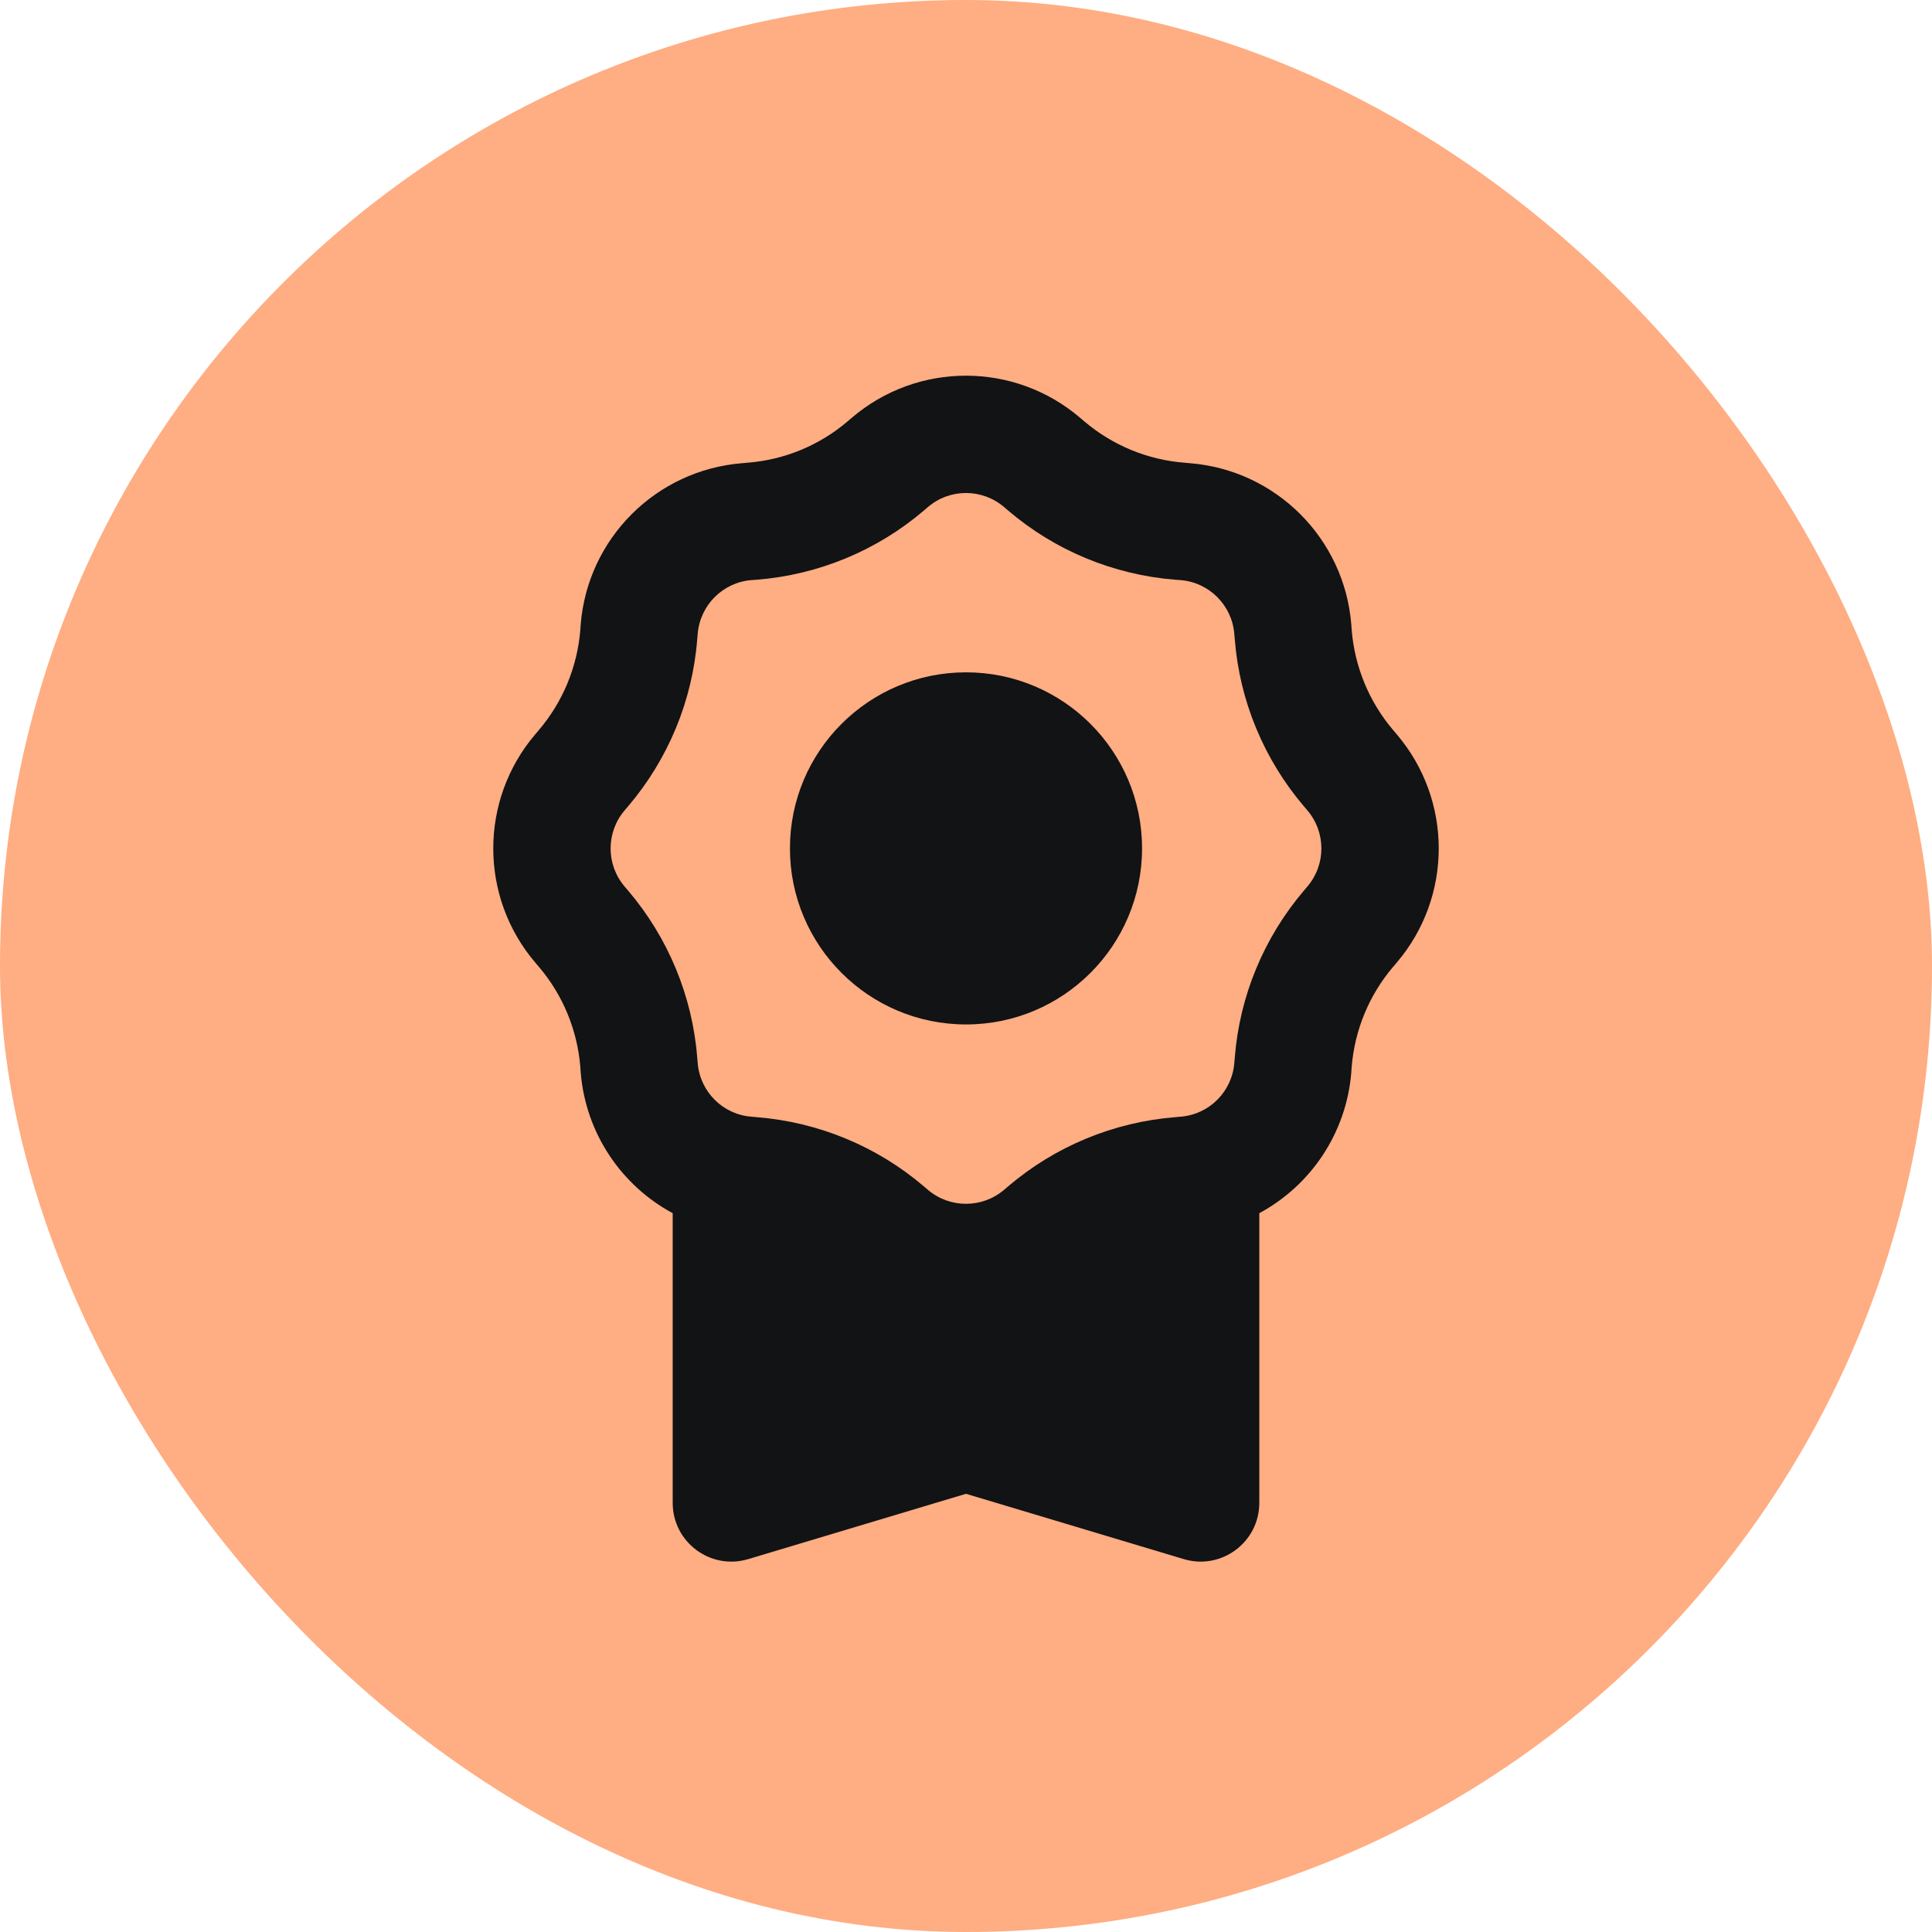 <svg width="16" height="16" viewBox="0 0 16 16" fill="none" xmlns="http://www.w3.org/2000/svg">
<rect width="16" height="16" rx="8" fill="#FFAD82"/>
<path fill-rule="evenodd" clip-rule="evenodd" d="M7.054 3.46C7.599 2.995 8.4 2.995 8.945 3.46L8.979 3.489C9.213 3.688 9.503 3.808 9.809 3.832L9.854 3.836C10.567 3.893 11.134 4.459 11.191 5.173L11.194 5.217C11.219 5.523 11.339 5.813 11.538 6.047L11.567 6.081C12.031 6.626 12.031 7.427 11.567 7.972L11.538 8.006C11.339 8.239 11.219 8.53 11.194 8.835L11.191 8.88C11.15 9.386 10.853 9.819 10.429 10.047V12.446C10.429 12.772 10.115 13.005 9.804 12.912L8 12.371L6.196 12.912C5.884 13.005 5.571 12.772 5.571 12.446V10.047C5.147 9.819 4.85 9.386 4.809 8.88L4.806 8.835C4.781 8.53 4.661 8.239 4.462 8.006L4.433 7.972C3.969 7.427 3.969 6.626 4.433 6.081L4.462 6.047C4.661 5.813 4.781 5.523 4.806 5.217L4.809 5.173C4.866 4.459 5.433 3.893 6.146 3.836L6.191 3.832C6.497 3.808 6.787 3.688 7.02 3.489L7.054 3.46ZM8.315 4.199L8.349 4.228C8.738 4.56 9.222 4.76 9.732 4.801L9.776 4.804C10.014 4.823 10.203 5.012 10.222 5.25L10.226 5.295C10.266 5.804 10.467 6.288 10.798 6.677L10.827 6.711C10.982 6.893 10.982 7.16 10.827 7.342L10.798 7.376C10.467 7.765 10.266 8.249 10.226 8.758L10.222 8.803C10.203 9.041 10.014 9.23 9.776 9.248L9.732 9.252C9.222 9.293 8.738 9.493 8.349 9.825L8.315 9.854C8.133 10.008 7.866 10.008 7.685 9.854L7.651 9.825C7.262 9.493 6.778 9.293 6.268 9.252L6.223 9.248C5.986 9.23 5.797 9.041 5.778 8.803L5.774 8.758C5.734 8.249 5.533 7.765 5.202 7.376L5.173 7.342C5.018 7.16 5.018 6.893 5.173 6.711L5.202 6.677C5.533 6.288 5.734 5.804 5.774 5.295L5.778 5.25C5.797 5.012 5.986 4.823 6.223 4.804L6.268 4.801C6.778 4.76 7.262 4.56 7.651 4.228L7.685 4.199C7.866 4.044 8.133 4.044 8.315 4.199Z" fill="#111315"/>
<circle cx="8" cy="7.026" r="1.458" fill="#111315"/>
</svg>
